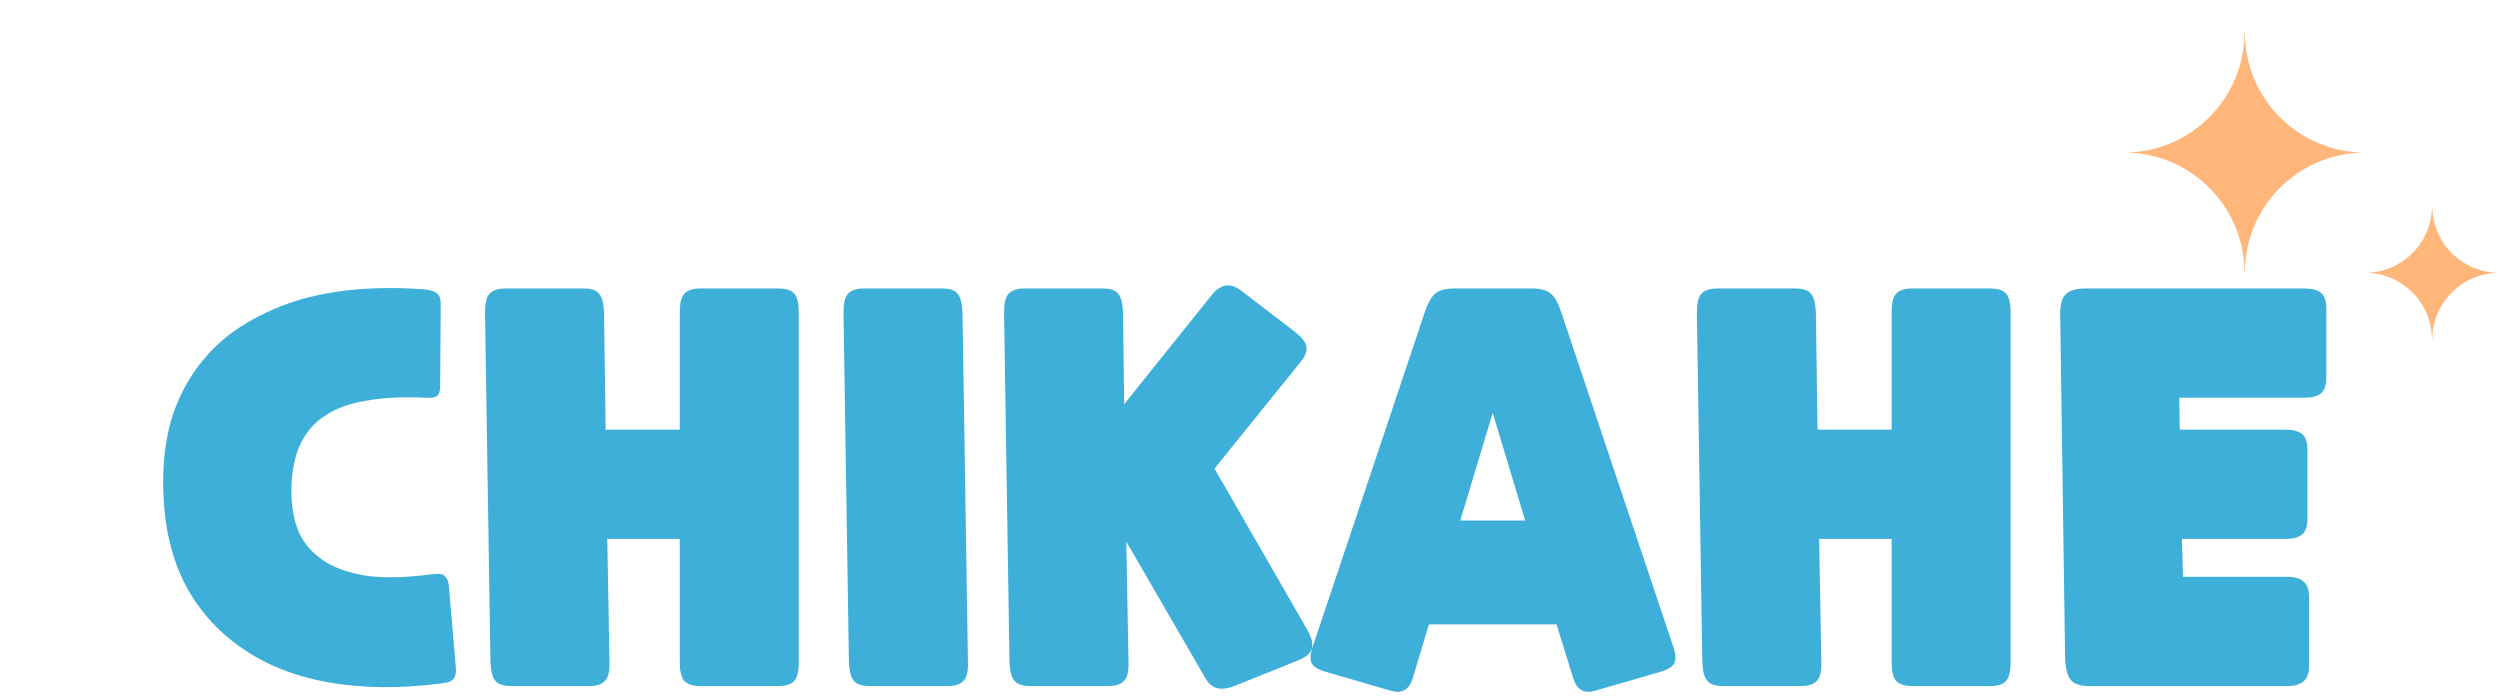 <svg width="232" height="65" viewBox="0 0 232 65" fill="none" xmlns="http://www.w3.org/2000/svg">
<path d="M202.484 50.013L202.584 53.527H212.222C212.925 53.527 213.444 53.677 213.779 53.978C214.113 54.246 214.281 54.715 214.281 55.384V61.759C214.281 62.462 214.113 62.947 213.779 63.215C213.444 63.516 212.925 63.667 212.222 63.667H193.9C193.03 63.667 192.444 63.466 192.143 63.065C191.842 62.696 191.674 62.01 191.641 61.006L191.189 29.381C191.156 28.41 191.306 27.741 191.641 27.373C192.009 26.971 192.628 26.771 193.498 26.771H213.829C214.532 26.771 215.05 26.904 215.385 27.172C215.72 27.44 215.887 27.925 215.887 28.628V35.053C215.887 35.723 215.72 36.208 215.385 36.509C215.05 36.777 214.532 36.911 213.829 36.911H202.233L202.283 39.873H212.072C212.775 39.873 213.293 40.007 213.628 40.274C213.963 40.542 214.13 41.027 214.13 41.73V48.155C214.13 48.858 213.963 49.343 213.628 49.611C213.293 49.879 212.775 50.013 212.072 50.013H202.484Z" fill="#3DAFD9"/>
<path d="M157.471 29.03C157.471 28.16 157.605 27.574 157.872 27.273C158.174 26.938 158.676 26.771 159.378 26.771H166.607C167.343 26.771 167.829 26.938 168.063 27.273C168.331 27.574 168.481 28.16 168.515 29.03L168.665 39.873H175.542V29.03C175.542 28.16 175.676 27.574 175.944 27.273C176.245 26.938 176.747 26.771 177.45 26.771H184.679C185.415 26.771 185.917 26.938 186.185 27.273C186.452 27.574 186.586 28.16 186.586 29.03V61.408C186.586 62.278 186.452 62.864 186.185 63.165C185.917 63.5 185.415 63.667 184.679 63.667H177.45C176.747 63.667 176.245 63.5 175.944 63.165C175.676 62.864 175.542 62.278 175.542 61.408V50.013H168.816L169.017 61.408C169.05 62.278 168.916 62.864 168.615 63.165C168.347 63.5 167.845 63.667 167.109 63.667H159.88C159.178 63.667 158.692 63.5 158.425 63.165C158.157 62.864 158.006 62.278 157.973 61.408L157.471 29.03Z" fill="#3DAFD9"/>
<path d="M122.912 62.312C122.343 62.144 121.958 61.91 121.758 61.609C121.557 61.274 121.574 60.755 121.808 60.053L132.199 29.03C132.467 28.193 132.785 27.607 133.153 27.273C133.521 26.938 134.107 26.771 134.91 26.771H142.189C142.992 26.771 143.577 26.938 143.946 27.273C144.314 27.607 144.632 28.193 144.899 29.03L155.291 60.053C155.525 60.755 155.542 61.274 155.341 61.609C155.14 61.91 154.755 62.144 154.186 62.312L147.961 64.119C146.991 64.386 146.338 64.001 146.004 62.964L144.448 57.944H132.601L131.095 62.964C130.76 64.001 130.107 64.386 129.137 64.119L122.912 62.312ZM138.524 38.316L135.512 48.306H141.536L138.524 38.316Z" fill="#3DAFD9"/>
<path d="M93.177 29.03C93.177 28.16 93.311 27.574 93.579 27.273C93.88 26.938 94.382 26.771 95.085 26.771H102.313C103.05 26.771 103.535 26.938 103.769 27.273C104.037 27.574 104.187 28.16 104.221 29.03L104.321 37.513L112.454 27.373C113.257 26.369 114.144 26.218 115.114 26.921L120.034 30.686C120.77 31.255 121.171 31.757 121.238 32.192C121.305 32.594 121.121 33.062 120.686 33.598L112.705 43.487L121.289 58.396C121.724 59.166 121.874 59.768 121.74 60.203C121.64 60.605 121.238 60.956 120.536 61.257L114.662 63.617C113.993 63.884 113.441 63.968 113.006 63.868C112.571 63.801 112.186 63.483 111.851 62.914L104.522 50.264L104.723 61.408C104.756 62.278 104.623 62.864 104.321 63.165C104.054 63.5 103.552 63.667 102.815 63.667H95.587C94.884 63.667 94.399 63.5 94.131 63.165C93.863 62.864 93.713 62.278 93.679 61.408L93.177 29.03Z" fill="#3DAFD9"/>
<path d="M78.277 29.03C78.277 28.16 78.411 27.574 78.679 27.273C78.98 26.938 79.482 26.771 80.185 26.771H87.414C88.15 26.771 88.635 26.938 88.869 27.273C89.137 27.574 89.288 28.16 89.321 29.03L89.823 61.408C89.857 62.278 89.723 62.864 89.422 63.165C89.154 63.5 88.652 63.667 87.916 63.667H80.687C79.984 63.667 79.499 63.5 79.231 63.165C78.963 62.864 78.813 62.278 78.779 61.408L78.277 29.03Z" fill="#3DAFD9"/>
<path d="M45.011 29.03C45.011 28.16 45.145 27.574 45.413 27.273C45.714 26.938 46.216 26.771 46.919 26.771H54.147C54.884 26.771 55.369 26.938 55.603 27.273C55.871 27.574 56.021 28.16 56.055 29.03L56.206 39.873H63.083V29.03C63.083 28.16 63.217 27.574 63.484 27.273C63.785 26.938 64.287 26.771 64.99 26.771H72.219C72.955 26.771 73.457 26.938 73.725 27.273C73.993 27.574 74.126 28.16 74.126 29.03V61.408C74.126 62.278 73.993 62.864 73.725 63.165C73.457 63.5 72.955 63.667 72.219 63.667H64.99C64.287 63.667 63.785 63.5 63.484 63.165C63.217 62.864 63.083 62.278 63.083 61.408V50.013H56.356L56.557 61.408C56.59 62.278 56.456 62.864 56.155 63.165C55.888 63.5 55.386 63.667 54.649 63.667H47.421C46.718 63.667 46.233 63.5 45.965 63.165C45.697 62.864 45.547 62.278 45.513 61.408L45.011 29.03Z" fill="#3DAFD9"/>
<path d="M42.303 61.96C42.336 62.428 42.269 62.763 42.102 62.964C41.968 63.198 41.6 63.349 40.997 63.415C37.149 63.917 33.635 63.884 30.456 63.315C27.276 62.746 24.566 61.658 22.323 60.052C20.048 58.479 18.274 56.421 17.002 53.878C15.764 51.301 15.145 48.255 15.145 44.741C15.145 42.332 15.463 40.19 16.099 38.316C16.768 36.442 17.688 34.802 18.86 33.397C19.998 32.024 21.336 30.887 22.876 29.983C24.448 29.046 26.139 28.31 27.946 27.774C29.753 27.272 31.644 26.954 33.618 26.82C35.593 26.686 37.567 26.703 39.542 26.871C40.01 26.938 40.345 27.055 40.546 27.222C40.78 27.389 40.897 27.707 40.897 28.176L40.847 35.856C40.847 36.291 40.746 36.593 40.546 36.76C40.345 36.894 40.01 36.944 39.542 36.91C37.5 36.81 35.693 36.894 34.12 37.161C32.581 37.396 31.292 37.847 30.255 38.517C29.184 39.186 28.381 40.106 27.845 41.278C27.31 42.449 27.042 43.888 27.042 45.595C27.042 46.967 27.26 48.205 27.695 49.309C28.163 50.38 28.916 51.267 29.954 51.97C30.958 52.673 32.296 53.158 33.97 53.426C35.643 53.66 37.718 53.61 40.194 53.275C40.763 53.208 41.131 53.275 41.299 53.476C41.499 53.677 41.617 53.961 41.65 54.329L42.303 61.96Z" fill="#3DAFD9"/>
<path d="M208.318 3C208.318 9.158 213.306 14.149 219.461 14.157V14.158C213.306 14.166 208.318 19.159 208.318 25.316H208.288C208.287 19.159 203.3 14.167 197.145 14.158V14.157C203.3 14.149 208.288 9.157 208.288 3H208.318Z" fill="#FFB67A"/>
<path d="M225.712 19.106C225.713 22.516 228.461 25.283 231.865 25.314V25.318C228.462 25.349 225.713 28.116 225.712 31.526H225.693C225.692 28.1 222.917 25.322 219.492 25.317V25.315C222.81 25.31 225.518 22.703 225.684 19.425L225.693 19.106H225.712Z" fill="#FFB67A"/>
</svg>
